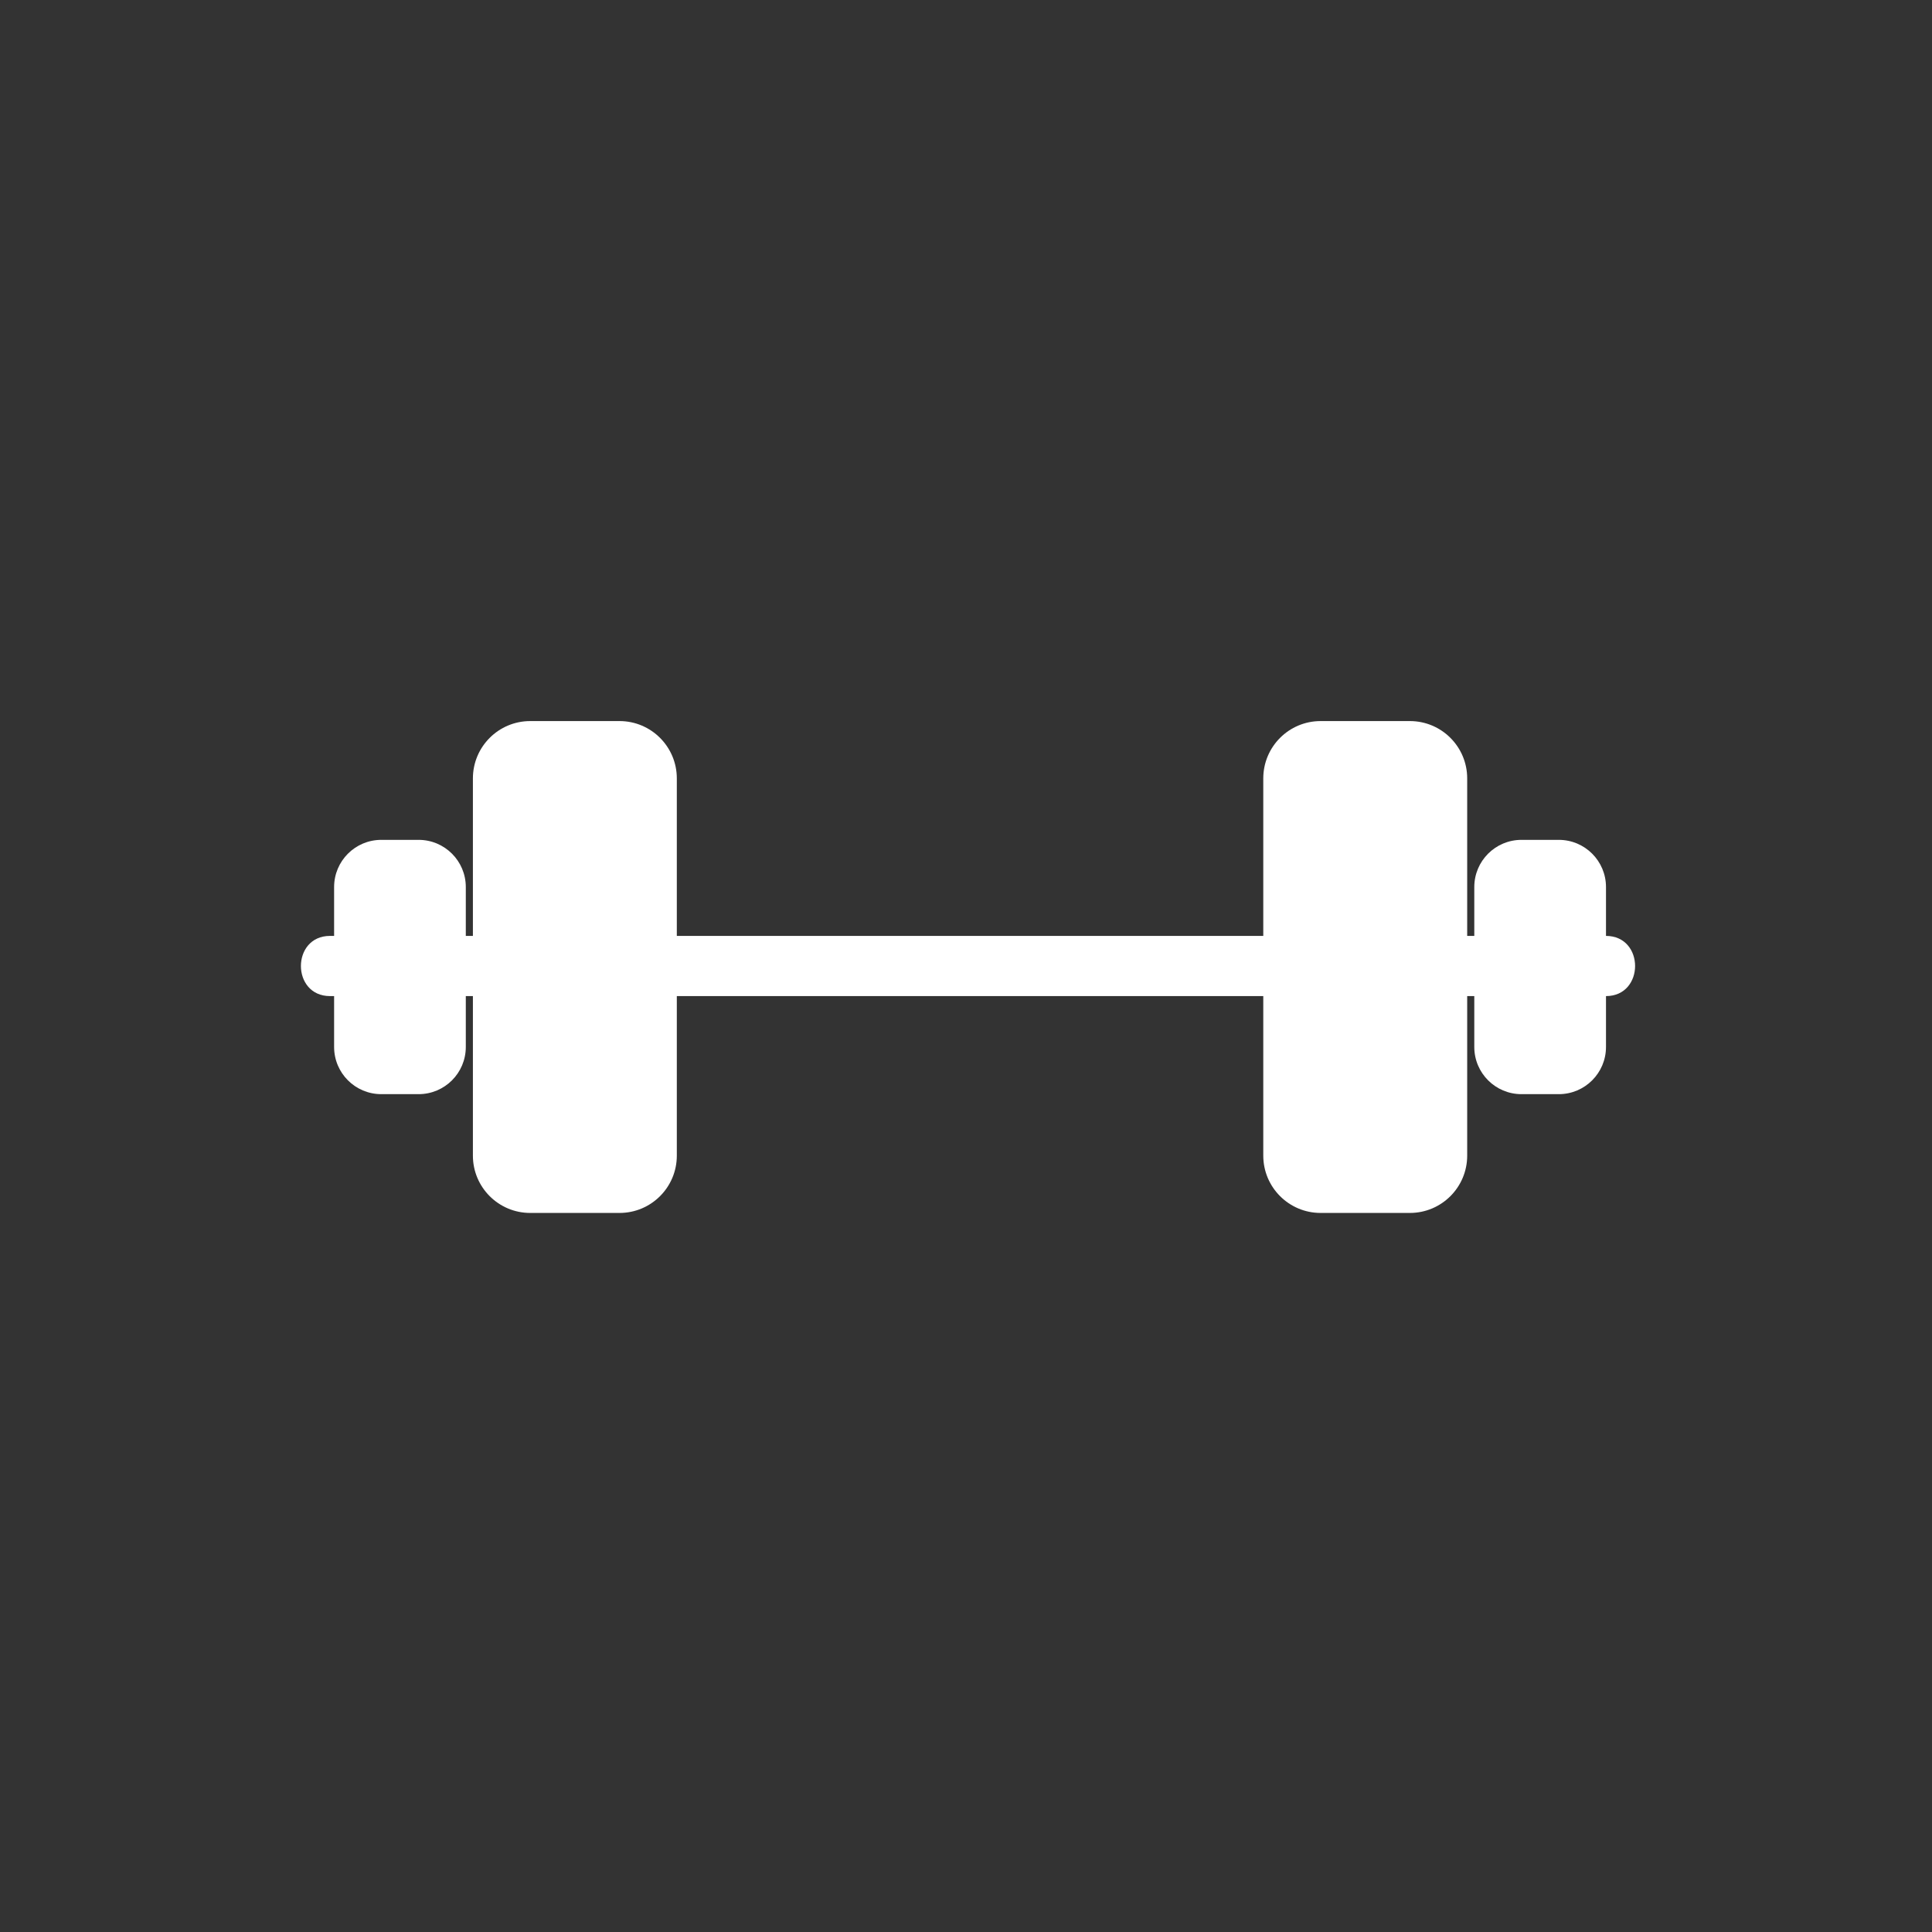 <svg xmlns="http://www.w3.org/2000/svg" viewBox="20 20 321 321">
<rect x="20" y="20" width="321" height="321" fill="#333333" stroke="none"/>
<g fill="#fff">
	<path d="M74.833,185.5c48.502,0,97.004,0,145.505,0c22.165,0,44.33,0,66.495,0c6.448,0,6.448-10,0-10 c-48.502,0-97.004,0-145.506,0c-22.165,0-44.33,0-66.495,0C68.385,175.5,68.385,185.5,74.833,185.5L74.833,185.5z"/>
	<path d="M108.096,139.806c-5.26,0-9.524,4.265-9.524,9.524v62.674c0,5.261,4.265,9.525,9.524,9.525h14.834 c5.258,0,9.523-4.265,9.523-9.525V149.33c0-5.259-4.265-9.524-9.523-9.524H108.096z"/>
	<path d="M83.35,159.542c-4.329,0-7.838,3.51-7.838,7.837v26.576c0,4.328,3.509,7.838,7.838,7.838h6.206 c4.328,0,7.837-3.51,7.837-7.838v-26.576c0-4.328-3.51-7.837-7.837-7.837H83.35z"/>
	<path d="M254.25,221.529c5.26,0,9.523-4.266,9.523-9.524V149.33c0-5.26-4.264-9.524-9.523-9.524h-14.834 c-5.259,0-9.523,4.264-9.523,9.524v62.675c0,5.259,4.265,9.524,9.523,9.524H254.25z"/>
	<path d="M278.996,201.793c4.328,0,7.838-3.51,7.838-7.838V167.38c0-4.329-3.51-7.838-7.838-7.838h-6.207 c-4.327,0-7.837,3.509-7.837,7.838v26.575c0,4.328,3.51,7.838,7.837,7.838H278.996z"/>
</g>
</svg>

